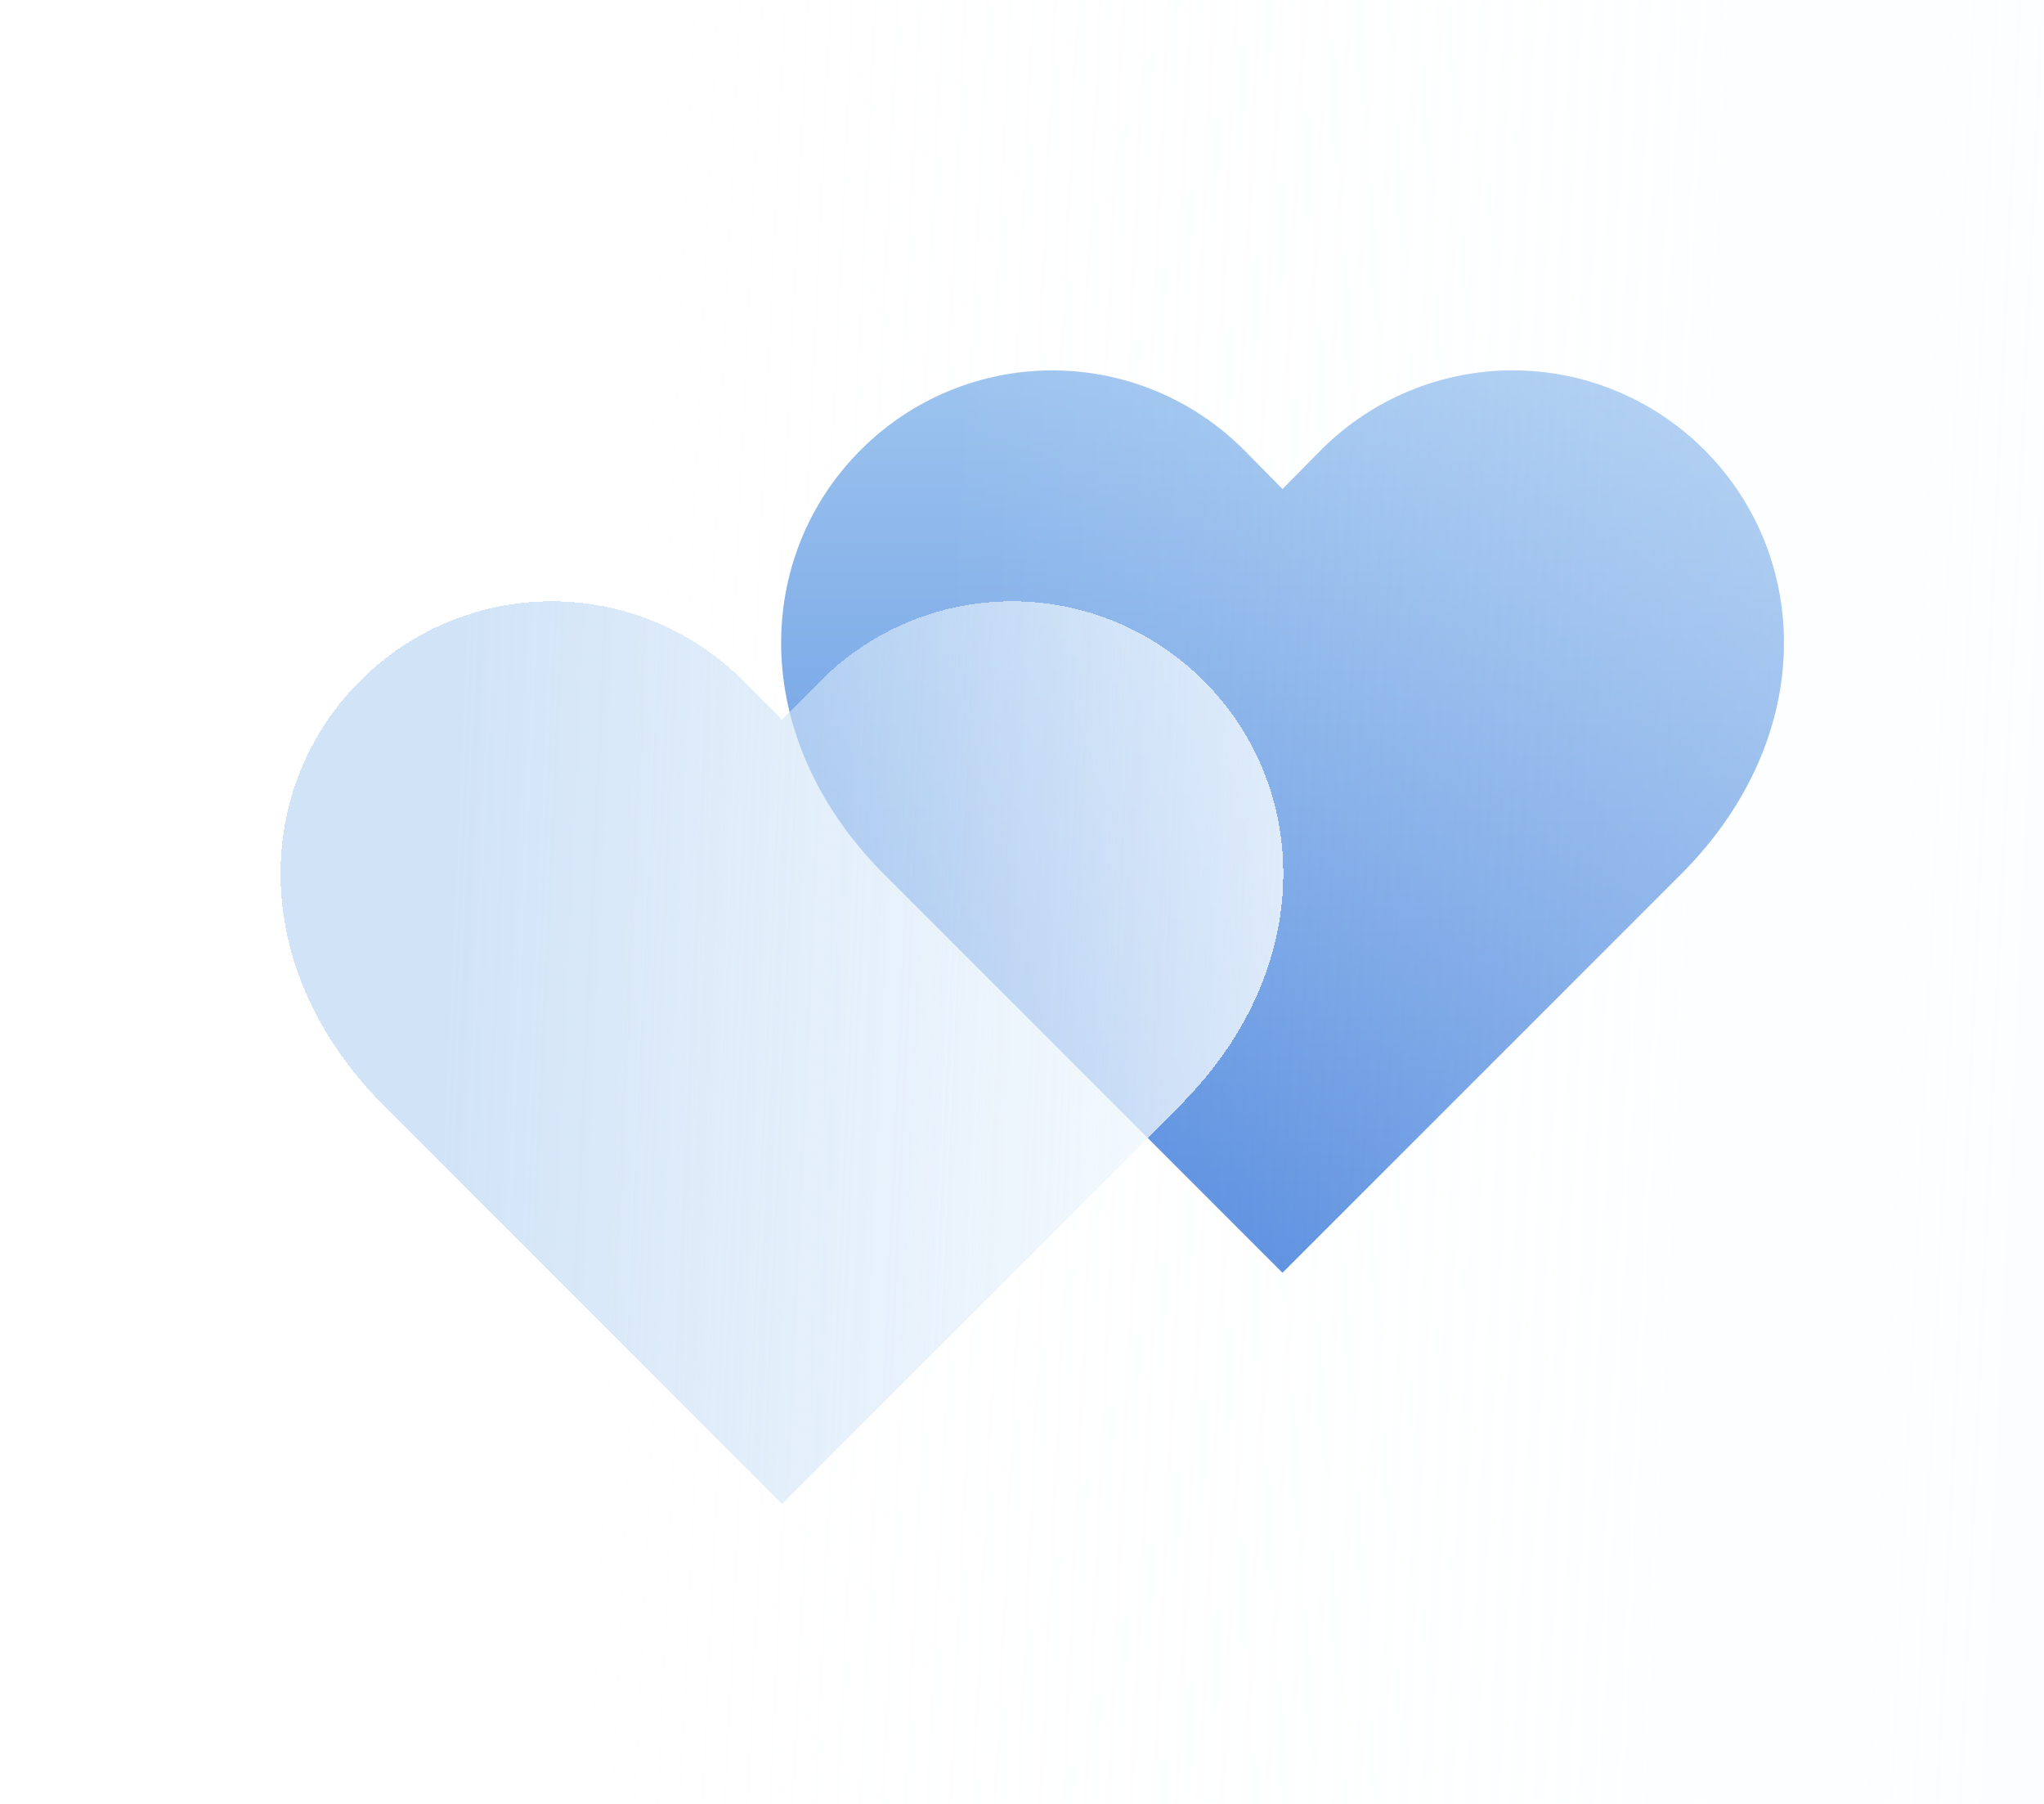 <svg width="51" height="45" viewBox="0 0 51 45" fill="none" xmlns="http://www.w3.org/2000/svg">
<rect width="51" height="45" fill="url(#paint0_linear_91_645)" fill-opacity="0.3"/>
<g filter="url(#filter0_d_91_645)">
<path d="M42.525 9.225C41.898 8.596 41.153 8.096 40.332 7.756C39.512 7.415 38.632 7.24 37.744 7.24C36.855 7.24 35.976 7.415 35.155 7.756C34.335 8.096 33.59 8.596 32.963 9.225L32 10.2L31.038 9.225C30.41 8.596 29.665 8.096 28.845 7.756C28.024 7.415 27.145 7.24 26.256 7.24C25.368 7.24 24.488 7.415 23.668 7.756C22.847 8.096 22.102 8.596 21.475 9.225C18.825 11.875 18.663 16.35 22 19.75L32 29.75L42 19.75C45.338 16.35 45.175 11.875 42.525 9.225Z" fill="url(#paint1_linear_91_645)"/>
<path d="M42.525 9.225C41.898 8.596 41.153 8.096 40.332 7.756C39.512 7.415 38.632 7.24 37.744 7.24C36.855 7.24 35.976 7.415 35.155 7.756C34.335 8.096 33.59 8.596 32.963 9.225L32 10.2L31.038 9.225C30.41 8.596 29.665 8.096 28.845 7.756C28.024 7.415 27.145 7.24 26.256 7.24C25.368 7.24 24.488 7.415 23.668 7.756C22.847 8.096 22.102 8.596 21.475 9.225C18.825 11.875 18.663 16.35 22 19.75L32 29.75L42 19.75C45.338 16.35 45.175 11.875 42.525 9.225Z" fill="url(#paint2_linear_91_645)" fill-opacity="0.3"/>
</g>
<g opacity="0.8" filter="url(#filter1_bdd_91_645)">
<path d="M30.035 13.985C29.408 13.356 28.663 12.857 27.842 12.516C27.022 12.175 26.142 12 25.254 12C24.365 12 23.486 12.175 22.665 12.516C21.845 12.857 21.099 13.356 20.472 13.985L19.51 14.96L18.547 13.985C17.92 13.356 17.175 12.857 16.355 12.516C15.534 12.175 14.655 12 13.766 12C12.878 12 11.998 12.175 11.178 12.516C10.357 12.857 9.612 13.356 8.985 13.985C6.335 16.635 6.172 21.11 9.51 24.51L19.51 34.51L29.51 24.51C32.847 21.11 32.685 16.635 30.035 13.985Z" fill="#9DC4EF" fill-opacity="0.6" shape-rendering="crispEdges"/>
<path d="M30.035 13.985C29.408 13.356 28.663 12.857 27.842 12.516C27.022 12.175 26.142 12 25.254 12C24.365 12 23.486 12.175 22.665 12.516C21.845 12.857 21.099 13.356 20.472 13.985L19.51 14.96L18.547 13.985C17.92 13.356 17.175 12.857 16.355 12.516C15.534 12.175 14.655 12 13.766 12C12.878 12 11.998 12.175 11.178 12.516C10.357 12.857 9.612 13.356 8.985 13.985C6.335 16.635 6.172 21.11 9.51 24.51L19.51 34.51L29.51 24.51C32.847 21.11 32.685 16.635 30.035 13.985Z" fill="url(#paint3_linear_91_645)" shape-rendering="crispEdges"/>
</g>
<defs>
<filter id="filter0_d_91_645" x="14.49" y="4.24" width="35.02" height="32.51" filterUnits="userSpaceOnUse" color-interpolation-filters="sRGB">
<feFlood flood-opacity="0" result="BackgroundImageFix"/>
<feColorMatrix in="SourceAlpha" type="matrix" values="0 0 0 0 0 0 0 0 0 0 0 0 0 0 0 0 0 0 127 0" result="hardAlpha"/>
<feOffset dy="2"/>
<feGaussianBlur stdDeviation="2.5"/>
<feComposite in2="hardAlpha" operator="out"/>
<feColorMatrix type="matrix" values="0 0 0 0 0.392 0 0 0 0 0.392 0 0 0 0 0.392 0 0 0 0.15 0"/>
<feBlend mode="normal" in2="BackgroundImageFix" result="effect1_dropShadow_91_645"/>
<feBlend mode="normal" in="SourceGraphic" in2="effect1_dropShadow_91_645" result="shape"/>
</filter>
<filter id="filter1_bdd_91_645" x="2" y="7" width="35.02" height="34.51" filterUnits="userSpaceOnUse" color-interpolation-filters="sRGB">
<feFlood flood-opacity="0" result="BackgroundImageFix"/>
<feGaussianBlur in="BackgroundImageFix" stdDeviation="2.5"/>
<feComposite in2="SourceAlpha" operator="in" result="effect1_backgroundBlur_91_645"/>
<feColorMatrix in="SourceAlpha" type="matrix" values="0 0 0 0 0 0 0 0 0 0 0 0 0 0 0 0 0 0 127 0" result="hardAlpha"/>
<feOffset dy="2"/>
<feGaussianBlur stdDeviation="2.5"/>
<feComposite in2="hardAlpha" operator="out"/>
<feColorMatrix type="matrix" values="0 0 0 0 0.392 0 0 0 0 0.392 0 0 0 0 0.392 0 0 0 0.15 0"/>
<feBlend mode="normal" in2="effect1_backgroundBlur_91_645" result="effect2_dropShadow_91_645"/>
<feColorMatrix in="SourceAlpha" type="matrix" values="0 0 0 0 0 0 0 0 0 0 0 0 0 0 0 0 0 0 127 0" result="hardAlpha"/>
<feOffset dy="1"/>
<feComposite in2="hardAlpha" operator="out"/>
<feColorMatrix type="matrix" values="0 0 0 0 1 0 0 0 0 1 0 0 0 0 1 0 0 0 0.8 0"/>
<feBlend mode="normal" in2="effect2_dropShadow_91_645" result="effect3_dropShadow_91_645"/>
<feBlend mode="normal" in="SourceGraphic" in2="effect3_dropShadow_91_645" result="shape"/>
</filter>
<linearGradient id="paint0_linear_91_645" x1="1.034" y1="2.90261e-05" x2="51.373" y2="2.309" gradientUnits="userSpaceOnUse">
<stop offset="0.151" stop-color="white" stop-opacity="0"/>
<stop offset="1" stop-color="#F5FBFF"/>
</linearGradient>
<linearGradient id="paint1_linear_91_645" x1="32" y1="7.24" x2="32" y2="29.75" gradientUnits="userSpaceOnUse">
<stop stop-color="#9DC4EF"/>
<stop offset="1" stop-color="#4A83DC"/>
</linearGradient>
<linearGradient id="paint2_linear_91_645" x1="19.997" y1="7.24" x2="44.695" y2="8.351" gradientUnits="userSpaceOnUse">
<stop offset="0.151" stop-color="white" stop-opacity="0"/>
<stop offset="1" stop-color="#F5FBFF"/>
</linearGradient>
<linearGradient id="paint3_linear_91_645" x1="7.507" y1="12" x2="32.205" y2="13.111" gradientUnits="userSpaceOnUse">
<stop offset="0.151" stop-color="white" stop-opacity="0"/>
<stop offset="1" stop-color="#F5FBFF"/>
</linearGradient>
</defs>
</svg>
